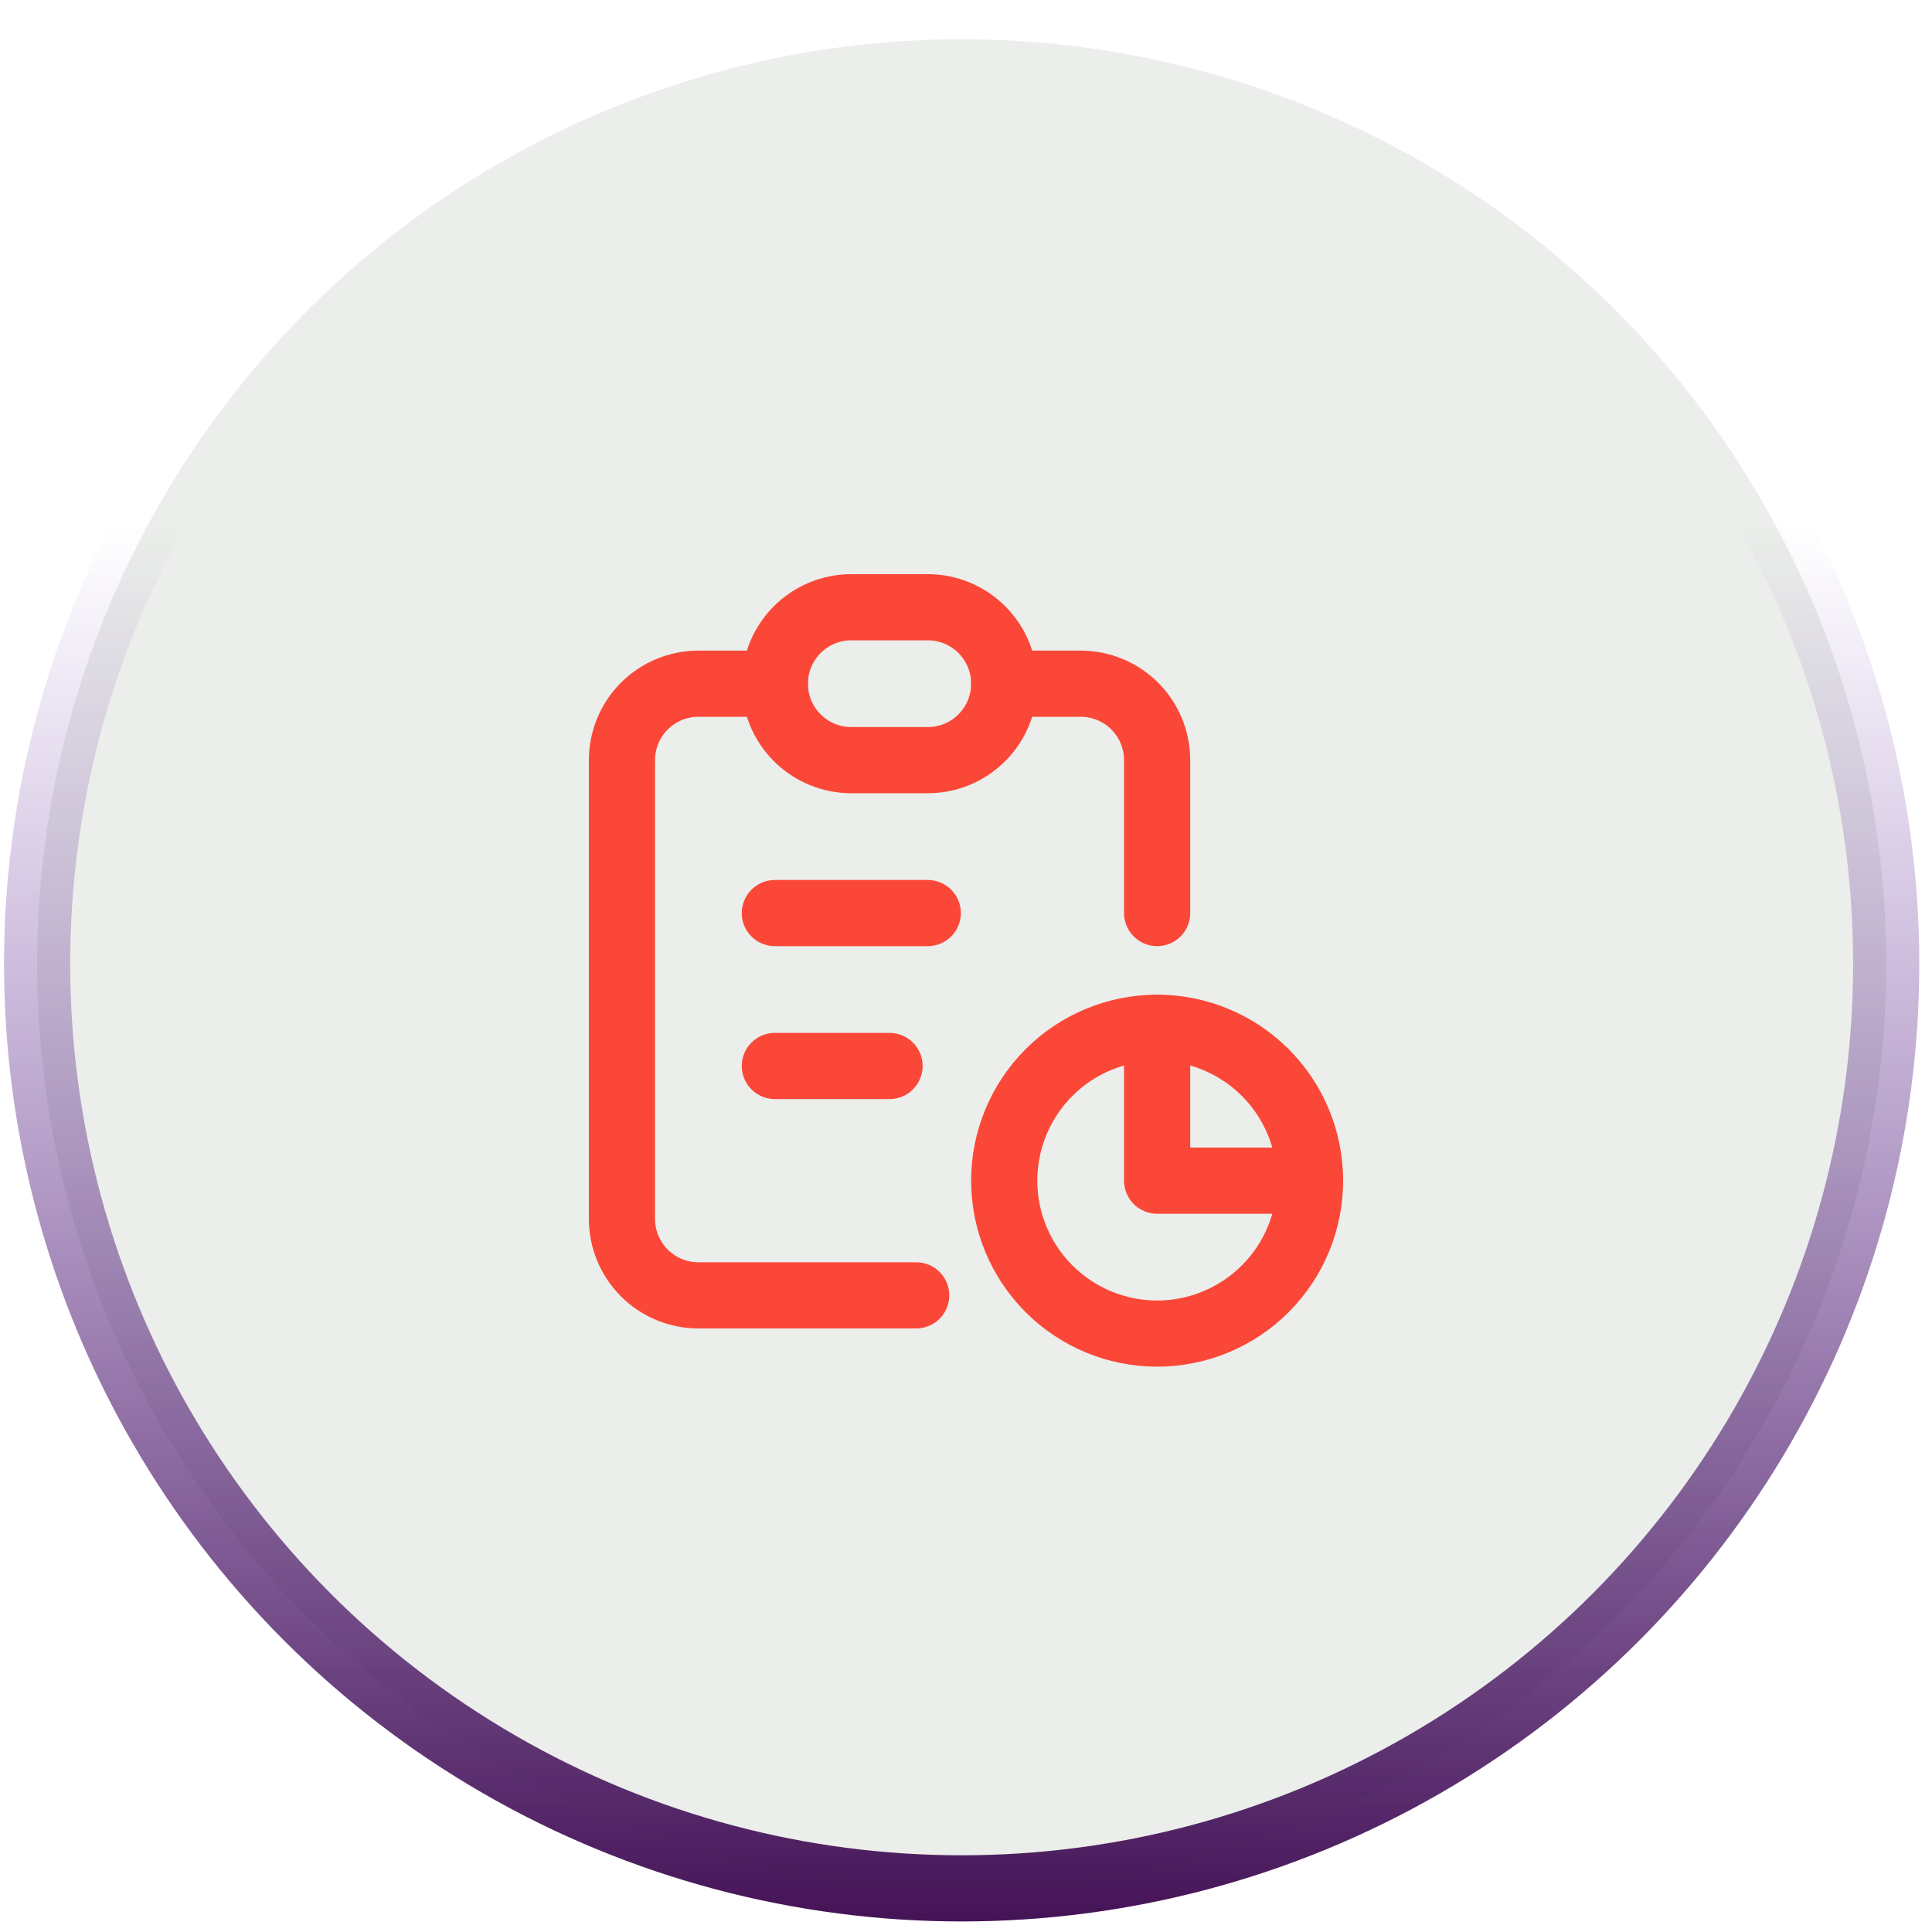 <svg width="146" height="146" viewBox="0 0 146 146" fill="none" xmlns="http://www.w3.org/2000/svg">
<circle cx="72.672" cy="72.836" r="69.867" fill="#EBEEEA" stroke="url(#paint0_linear_16_3)" stroke-width="5"/>
<path d="M58.556 51.667H52.778C51.245 51.667 49.776 52.275 48.692 53.359C47.609 54.443 47 55.912 47 57.444V92.111C47 93.644 47.609 95.113 48.692 96.197C49.776 97.28 51.245 97.889 52.778 97.889H69.236M87.444 77.667V89.222H99M87.444 69V57.444C87.444 55.912 86.836 54.443 85.752 53.359C84.669 52.275 83.199 51.667 81.667 51.667H75.889" stroke="#FB4738" stroke-width="5" stroke-linecap="round" stroke-linejoin="round"/>
<path d="M58.555 69H70.11M58.555 80.556H67.222M58.555 51.667C58.555 50.134 59.164 48.665 60.247 47.581C61.331 46.498 62.8 45.889 64.333 45.889H70.11C71.643 45.889 73.112 46.498 74.196 47.581C75.279 48.665 75.888 50.134 75.888 51.667C75.888 53.199 75.279 54.669 74.196 55.752C73.112 56.836 71.643 57.444 70.11 57.444H64.333C62.8 57.444 61.331 56.836 60.247 55.752C59.164 54.669 58.555 53.199 58.555 51.667ZM75.888 89.222C75.888 92.287 77.106 95.226 79.273 97.393C81.44 99.56 84.379 100.778 87.444 100.778C90.508 100.778 93.448 99.56 95.615 97.393C97.782 95.226 98.999 92.287 98.999 89.222C98.999 86.157 97.782 83.218 95.615 81.051C93.448 78.884 90.508 77.667 87.444 77.667C84.379 77.667 81.44 78.884 79.273 81.051C77.106 83.218 75.888 86.157 75.888 89.222Z" stroke="#FB4738" stroke-width="5" stroke-linecap="round" stroke-linejoin="round"/>
<defs>
<linearGradient id="paint0_linear_16_3" x1="72.672" y1="145.203" x2="72.672" y2="39.618" gradientUnits="userSpaceOnUse">
<stop stop-color="#441355"/>
<stop offset="1" stop-color="#703BAF" stop-opacity="0"/>
</linearGradient>
</defs>
</svg>
